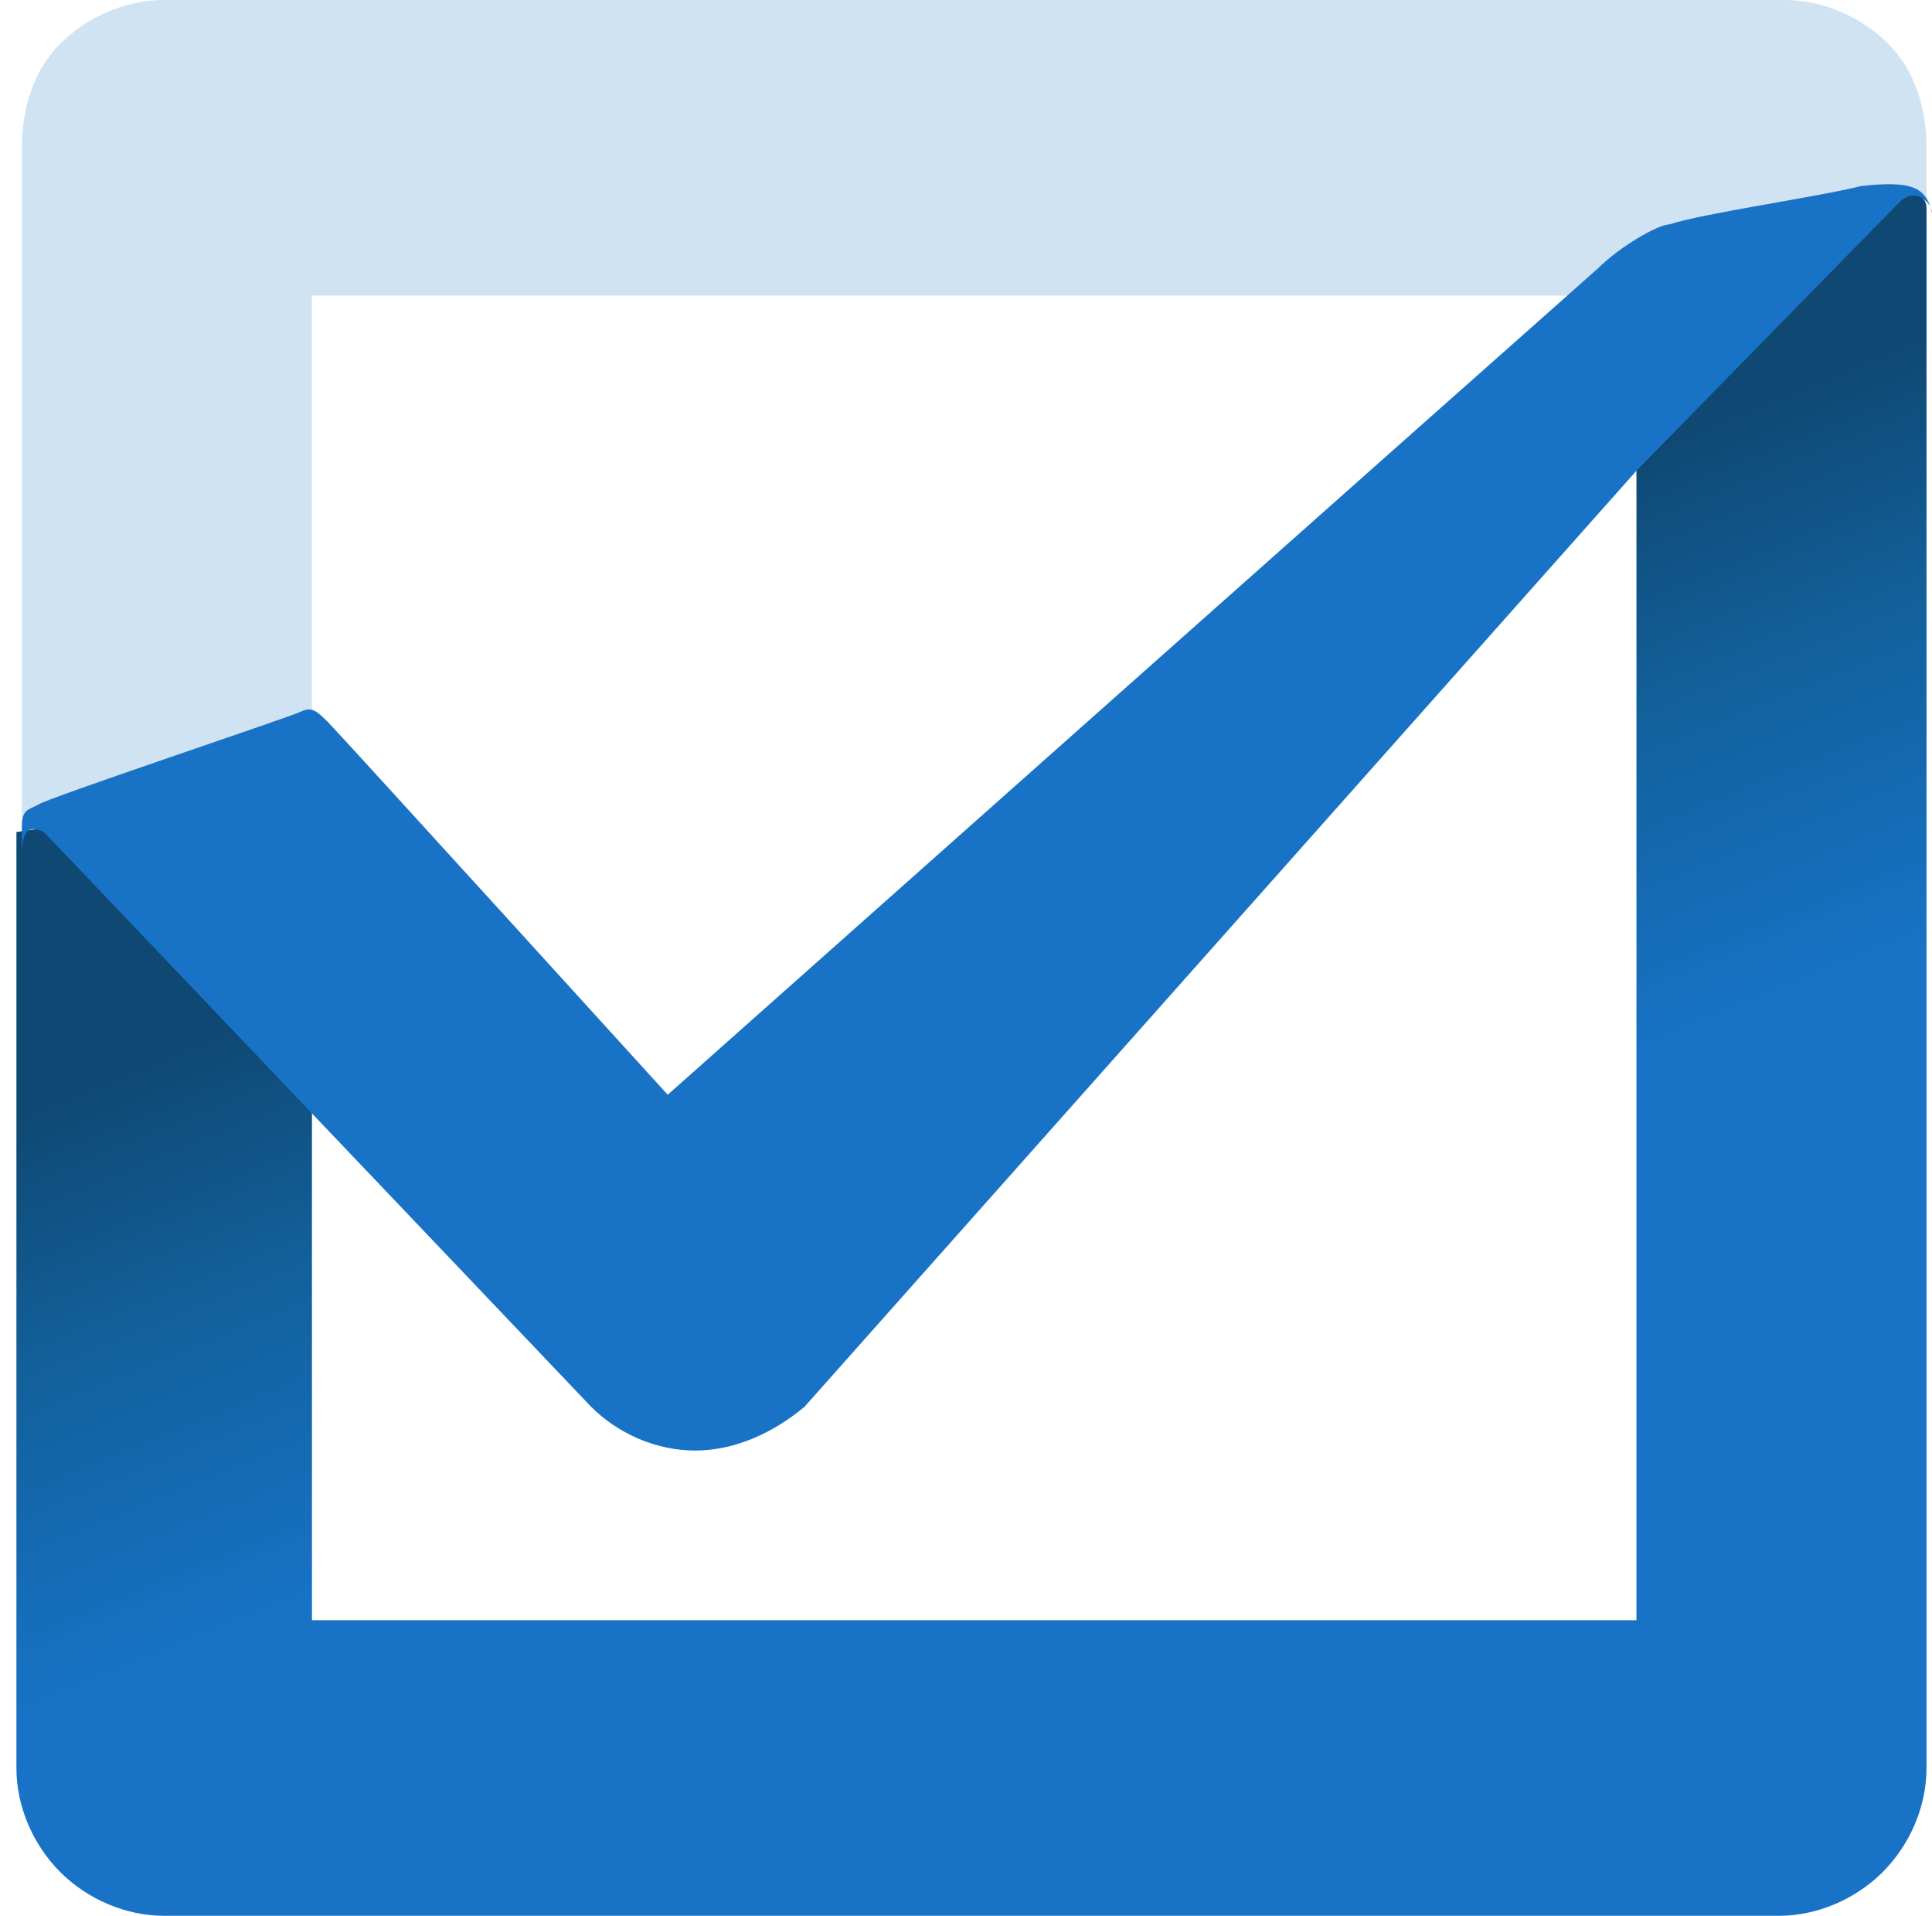 <?xml version="1.0" encoding="utf-8"?>
<!-- Generator: Adobe Illustrator 25.3.1, SVG Export Plug-In . SVG Version: 6.00 Build 0)  -->
<svg version="1.1" id="Layer_1" xmlns="http://www.w3.org/2000/svg" xmlns:xlink="http://www.w3.org/1999/xlink" x="0px" y="0px"
	 viewBox="0 0 35.3 35" style="enable-background:new 0 0 35.3 35;" xml:space="preserve">
<style type="text/css">
	.st0{fill:#1873C7;fill-opacity:0.2;}
	.st1{fill:url(#SVGID_1_);}
	.st2{fill:#1873C7;}
</style>
<path class="st0" d="M34.5,0.8C34,0.3,33.3,0,32.6,0H3C2.3,0,1.6,0.3,1.1,0.8C0.6,1.3,0.4,2,0.4,2.7V3v12.4L5.7,13V5.4h25.5l4-1V3
	V2.7C35.2,2,35,1.3,34.5,0.8z"/>
<linearGradient id="SVGID_1_" gradientUnits="userSpaceOnUse" x1="15.98" y1="22.125" x2="19.998" y2="12.312" gradientTransform="matrix(1 0 0 -1 0 36)">
	<stop  offset="0" style="stop-color:#0F4872"/>
	<stop  offset="0.418" style="stop-color:#12609B"/>
	<stop  offset="1" style="stop-color:#1873C7"/>
</linearGradient>
<path class="st1" d="M35,3.5c-0.2-0.1-5.1,1-5.1,1v4.1v21H5.7V19.5L1,15.1l-0.7,0.1v17.1c0,0.7,0.3,1.4,0.8,1.9
	C1.6,34.7,2.3,35,3,35h29.5c0.7,0,1.4-0.3,1.9-0.8c0.5-0.5,0.8-1.2,0.8-1.9V3.8C35.2,3.8,35.2,3.6,35,3.5z"/>
<path class="st2" d="M34,3.4c-0.8,0.2-2.9,0.5-3.5,0.7c-0.2,0-0.9,0.4-1.3,0.8c-2.6,2.3-17,15.1-17,15.1s-6-6.6-6.2-6.8
	c-0.2-0.2-0.3-0.3-0.5-0.2s-4.7,1.6-4.8,1.7c-0.2,0.1-0.3,0.1-0.3,0.4c0,0.3,0,0.9,0,0.6c0-0.3,0-0.7,0.4-0.5
	c0.2,0.2,10,10.5,10,10.5c0.5,0.5,1.2,0.8,1.9,0.8c0.7,0,1.4-0.3,2-0.8L29.9,8.6c0,0,4.6-4.7,4.8-4.9c0.3-0.3,0.6,0,0.6,0.2
	C35.2,3.4,34.9,3.3,34,3.4z"/>
</svg>
